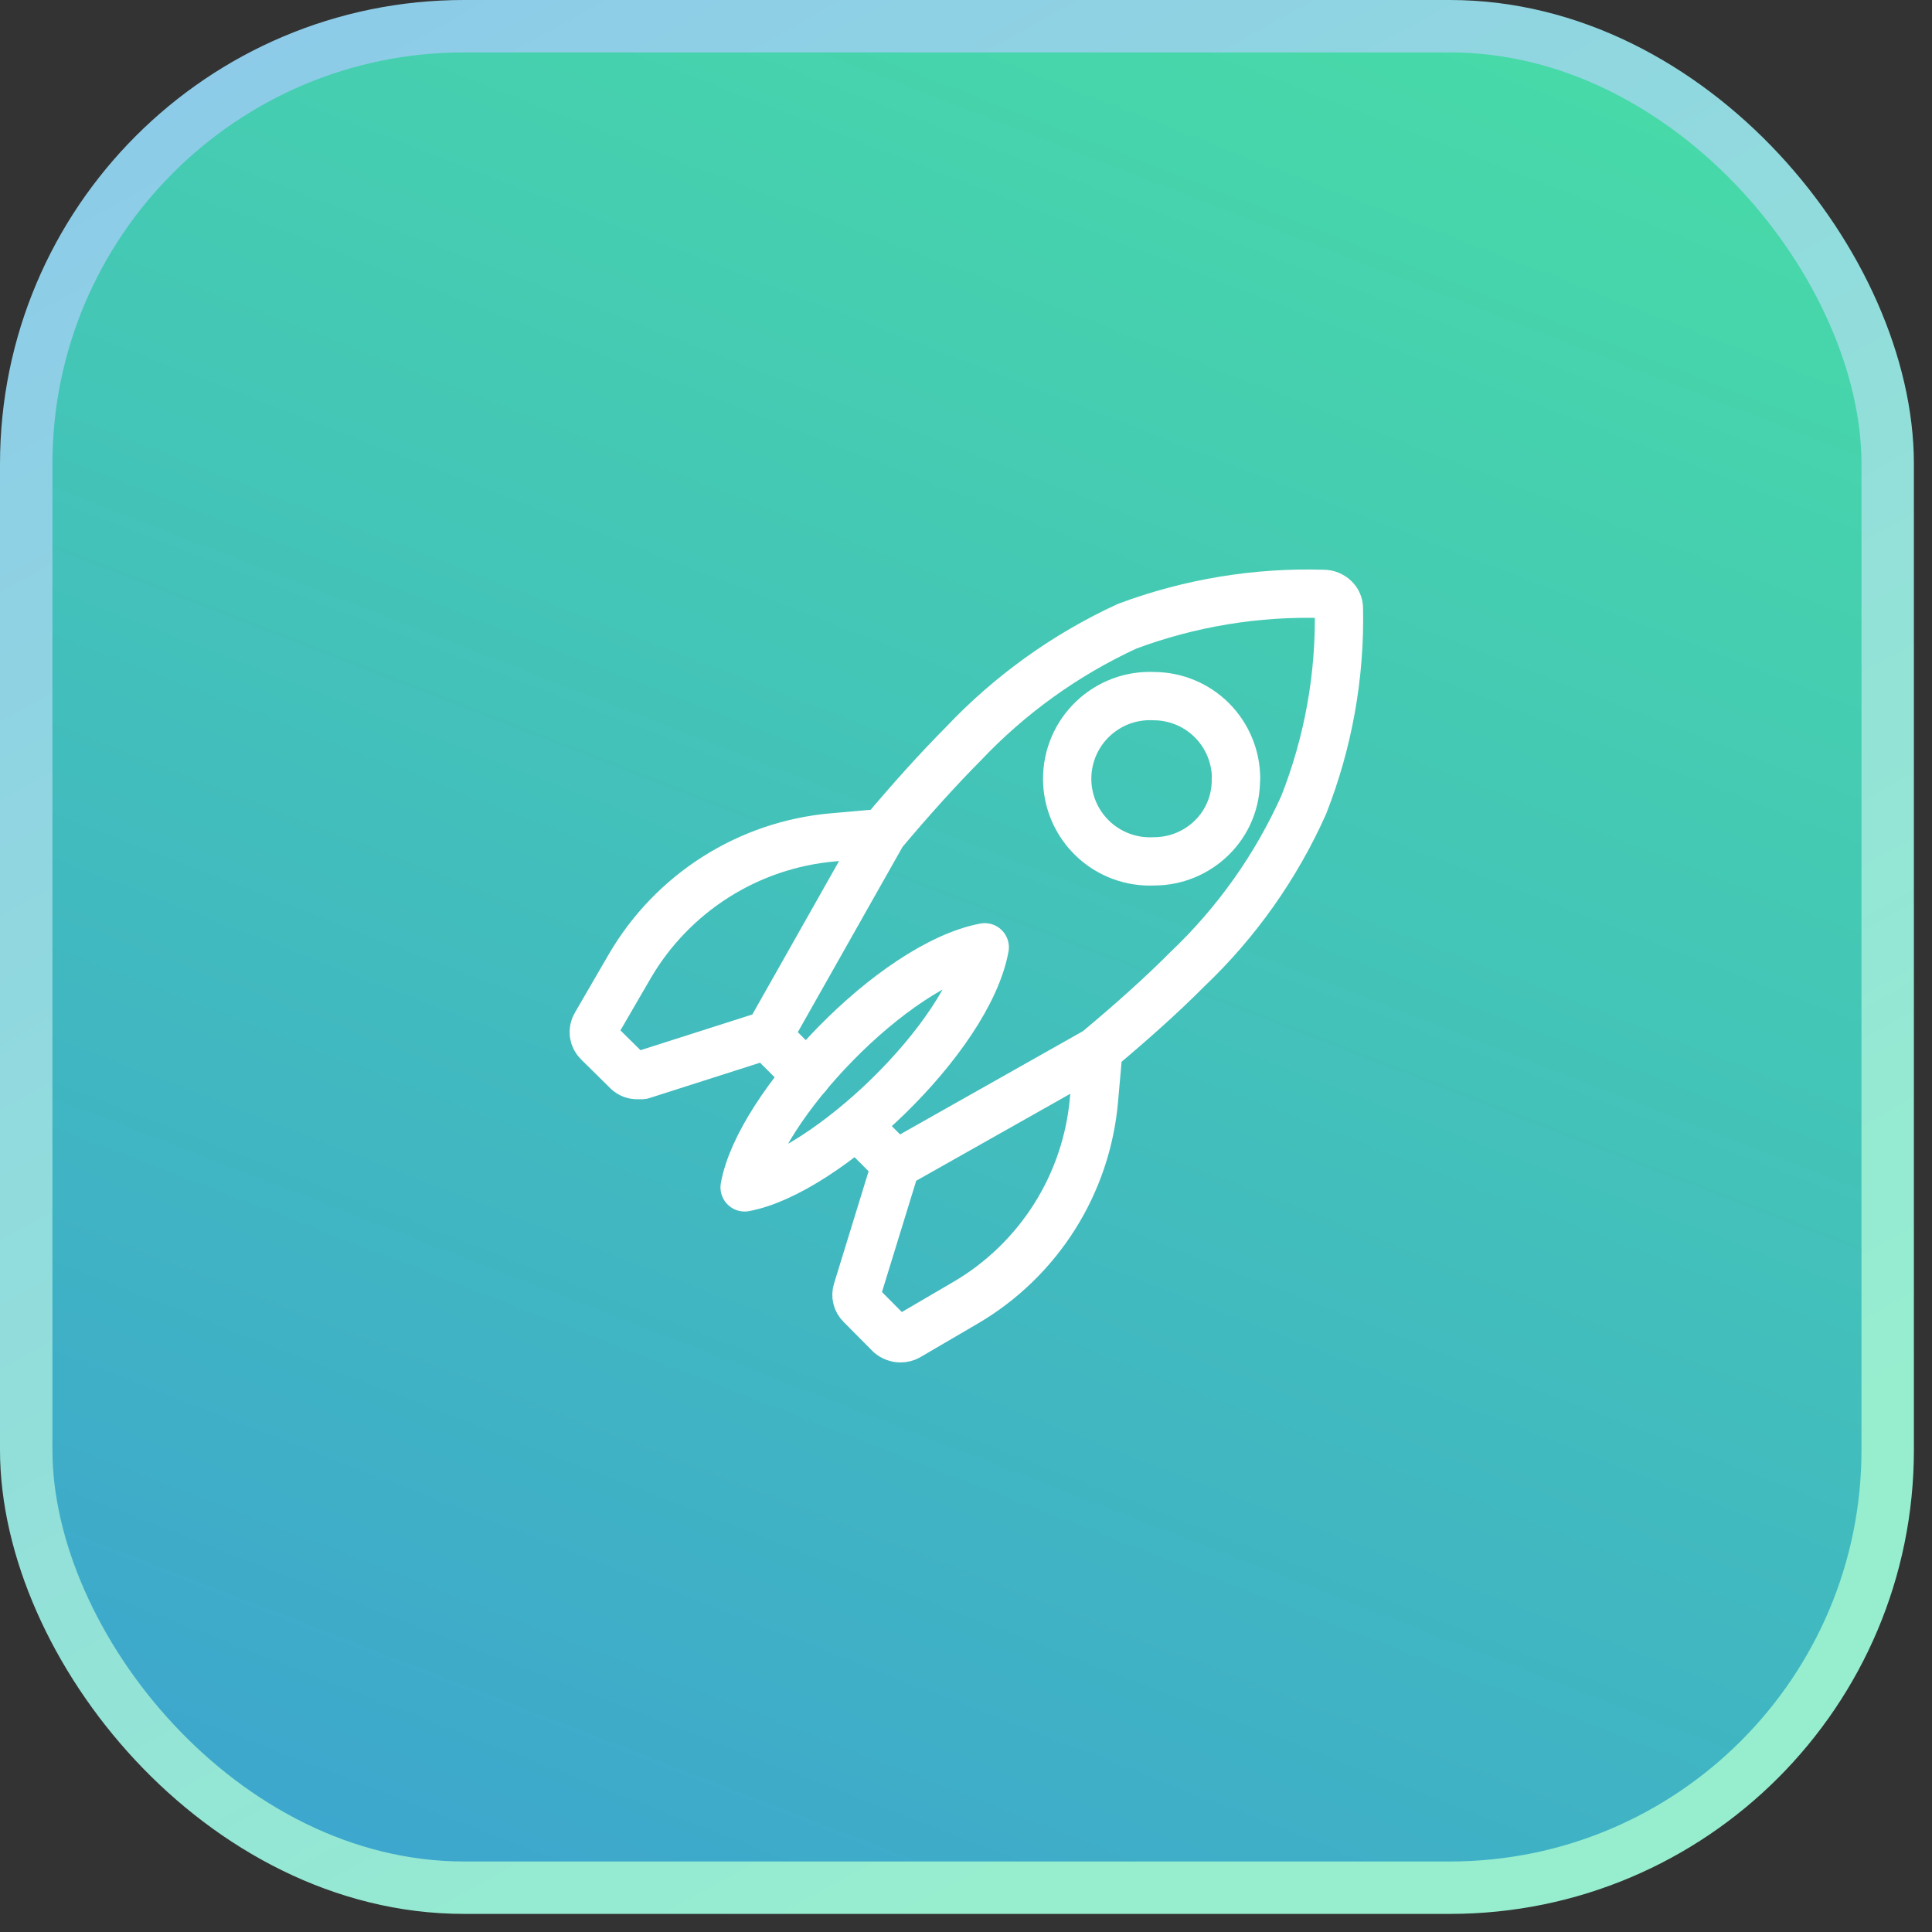 <svg width="60" height="60" viewBox="0 0 60 60" fill="none" xmlns="http://www.w3.org/2000/svg">
<rect x="0" y="0" width="60" height="60" fill="#333333" stroke="none"/>
<rect x="0.814" y="0.814" width="57.81" height="57.81" rx="13.595" fill="url(#paint0_linear_61_97)" stroke="url(#paint1_linear_61_97)" stroke-width="1.628"/>
<path d="M25.062 33.4L23.812 32.15L19.937 33.388H19.812C19.752 33.391 19.691 33.382 19.633 33.361C19.576 33.339 19.524 33.306 19.481 33.263L18.575 32.369C18.502 32.299 18.455 32.206 18.442 32.106C18.43 32.006 18.452 31.904 18.506 31.819L19.562 30C20.217 28.88 21.129 27.934 22.224 27.239C23.319 26.544 24.564 26.121 25.856 26.006L27.412 25.869M27.412 25.869C28.317 24.794 29.15 23.873 29.912 23.106C31.359 21.574 33.086 20.333 35 19.45C36.951 18.721 39.025 18.379 41.106 18.444C41.232 18.445 41.353 18.494 41.444 18.581C41.487 18.621 41.522 18.669 41.545 18.723C41.569 18.777 41.581 18.835 41.581 18.894C41.624 20.982 41.252 23.057 40.487 25C39.627 26.919 38.4 28.652 36.875 30.1C36.106 30.875 35.181 31.706 34.112 32.6L33.975 34.15C33.863 35.441 33.443 36.687 32.752 37.782C32.06 38.878 31.117 39.793 30 40.45L28.194 41.506C28.122 41.544 28.043 41.563 27.962 41.562C27.843 41.56 27.728 41.516 27.637 41.438L26.731 40.525C26.673 40.469 26.631 40.398 26.611 40.319C26.591 40.241 26.594 40.158 26.619 40.081L27.825 36.163M27.412 25.869L23.844 32.181M27.825 36.163L26.612 34.95M27.825 36.163L34.137 32.6M38.387 24.188C38.389 23.509 38.121 22.858 37.644 22.376C37.166 21.894 36.516 21.622 35.837 21.619C35.49 21.602 35.142 21.655 34.816 21.776C34.49 21.898 34.192 22.084 33.94 22.324C33.688 22.564 33.487 22.852 33.35 23.172C33.213 23.492 33.142 23.836 33.142 24.184C33.142 24.532 33.213 24.877 33.35 25.197C33.487 25.516 33.688 25.805 33.94 26.045C34.192 26.285 34.49 26.471 34.816 26.592C35.142 26.713 35.49 26.767 35.837 26.75C36.511 26.751 37.158 26.486 37.637 26.012C37.879 25.775 38.069 25.49 38.197 25.176C38.325 24.863 38.387 24.526 38.381 24.188H38.387Z" stroke="white" stroke-width="1.5" stroke-linecap="round" stroke-linejoin="round"/>
<path d="M23.125 36.875C25.625 36.413 30.063 32.25 30.582 29.419C27.732 29.963 23.569 34.375 23.125 36.875Z" stroke="white" stroke-width="1.5" stroke-linecap="round" stroke-linejoin="round"/>
<defs>
<linearGradient id="paint0_linear_61_97" x1="5.5" y1="65" x2="33.678" y2="-7.509" gradientUnits="userSpaceOnUse">
<stop stop-color="#3CA0D2"/>
<stop offset="1" stop-color="#48DCA6"/>
</linearGradient>
<linearGradient id="paint1_linear_61_97" x1="7.69529e-07" y1="5.292" x2="29.719" y2="59.439" gradientUnits="userSpaceOnUse">
<stop stop-color="#8DCBE8"/>
<stop offset="1" stop-color="#96EECF"/>
</linearGradient>
</defs>
</svg>
